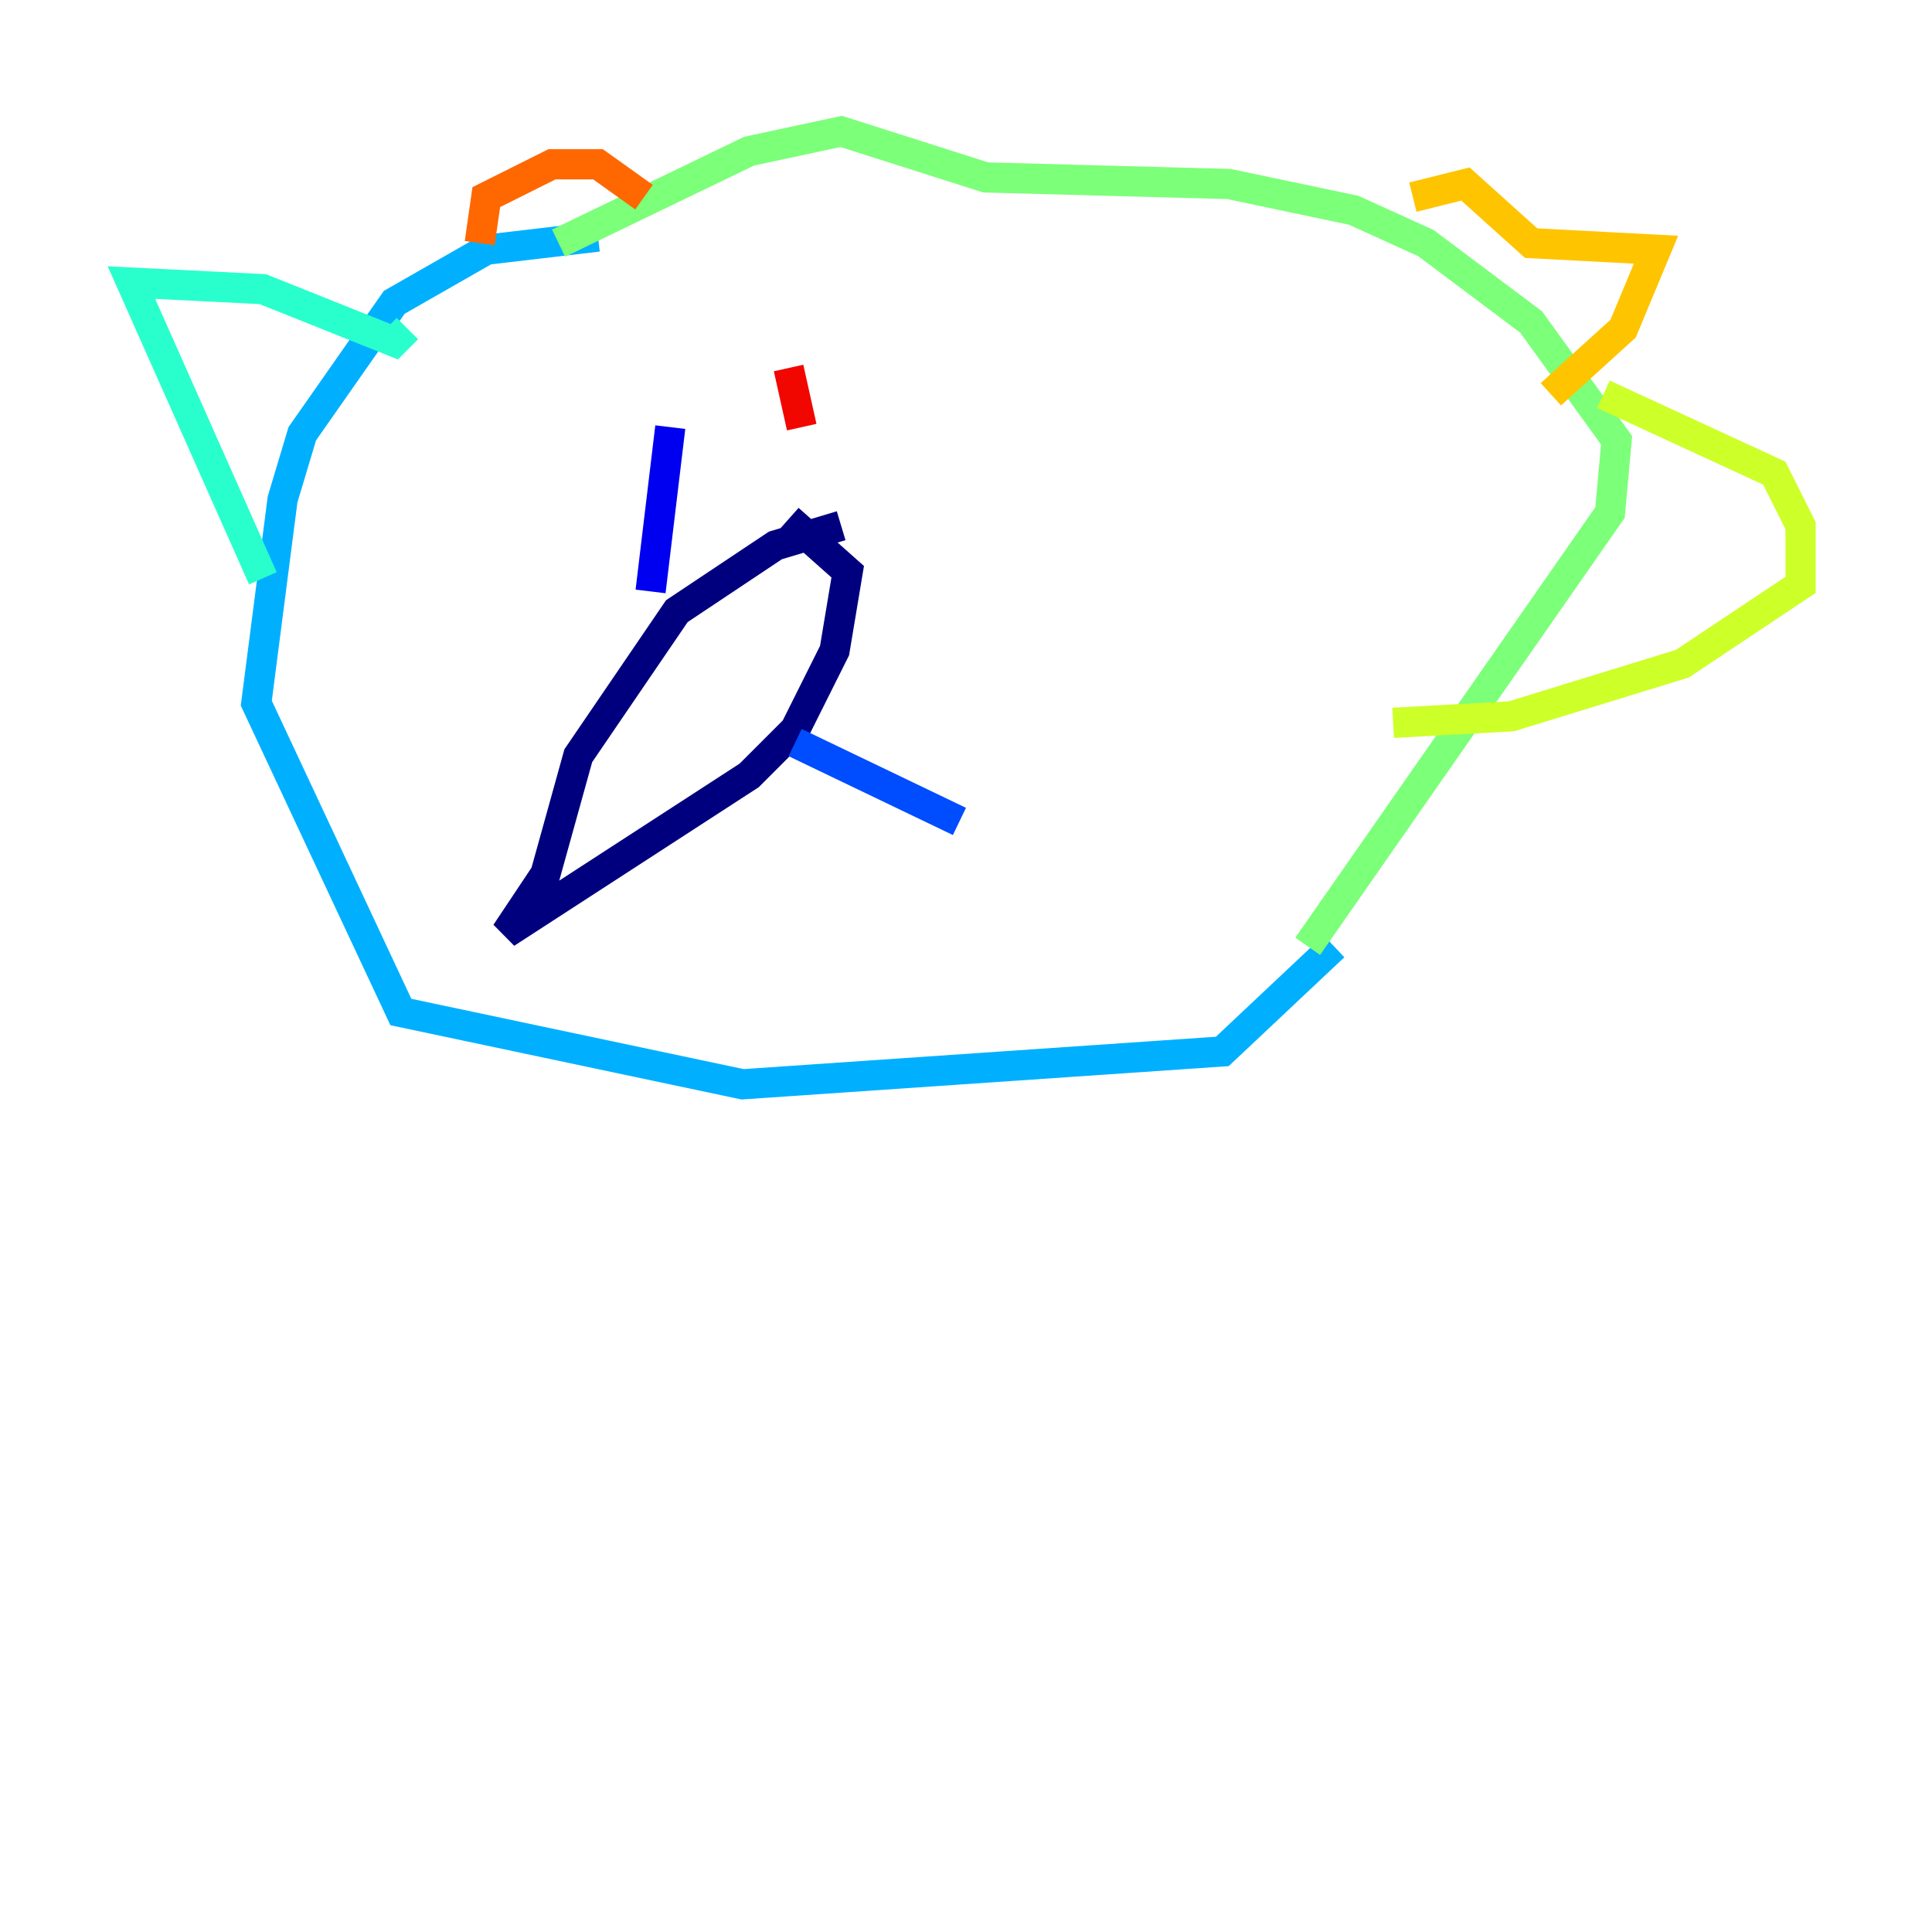 <?xml version="1.0" encoding="utf-8" ?>
<svg baseProfile="tiny" height="128" version="1.2" viewBox="0,0,128,128" width="128" xmlns="http://www.w3.org/2000/svg" xmlns:ev="http://www.w3.org/2001/xml-events" xmlns:xlink="http://www.w3.org/1999/xlink"><defs /><polyline fill="none" points="55.728,34.83 51.374,36.136 44.843,40.49 38.313,50.068 36.136,57.905 33.524,61.823 49.633,51.374 52.68,48.327 55.292,43.102 56.163,37.878 52.245,34.395" stroke="#00007f" stroke-width="2" /><polyline fill="none" points="43.102,39.184 44.408,28.299" stroke="#0000f1" stroke-width="2" /><polyline fill="none" points="52.68,49.197 63.565,54.422" stroke="#004cff" stroke-width="2" /><polyline fill="none" points="39.619,15.674 32.218,16.544 26.122,20.027 20.027,28.735 18.721,33.088 16.98,46.585 26.558,67.048 49.197,71.837 80.98,69.66 88.381,62.694" stroke="#00b0ff" stroke-width="2" /><polyline fill="none" points="17.415,38.313 8.707,18.721 17.415,19.157 26.122,22.64 26.993,21.769" stroke="#29ffcd" stroke-width="2" /><polyline fill="none" points="86.639,62.694 106.667,33.959 107.102,29.17 101.442,21.333 94.476,16.109 89.687,13.932 81.415,12.191 65.306,11.755 55.728,8.707 49.633,10.014 37.007,16.109" stroke="#7cff79" stroke-width="2" /><polyline fill="none" points="106.231,26.122 117.551,31.347 119.293,34.83 119.293,38.748 111.456,43.973 100.136,47.456 92.299,47.891" stroke="#cdff29" stroke-width="2" /><polyline fill="none" points="102.748,26.122 107.537,21.769 109.714,16.544 101.442,16.109 97.088,12.191 93.605,13.061" stroke="#ffc400" stroke-width="2" /><polyline fill="none" points="31.782,16.109 32.218,13.061 36.571,10.884 39.619,10.884 42.667,13.061" stroke="#ff6700" stroke-width="2" /><polyline fill="none" points="52.245,24.381 53.116,28.299" stroke="#f10700" stroke-width="2" /><polyline fill="none" points="62.258,20.898 62.258,20.898" stroke="#7f0000" stroke-width="2" /></svg>